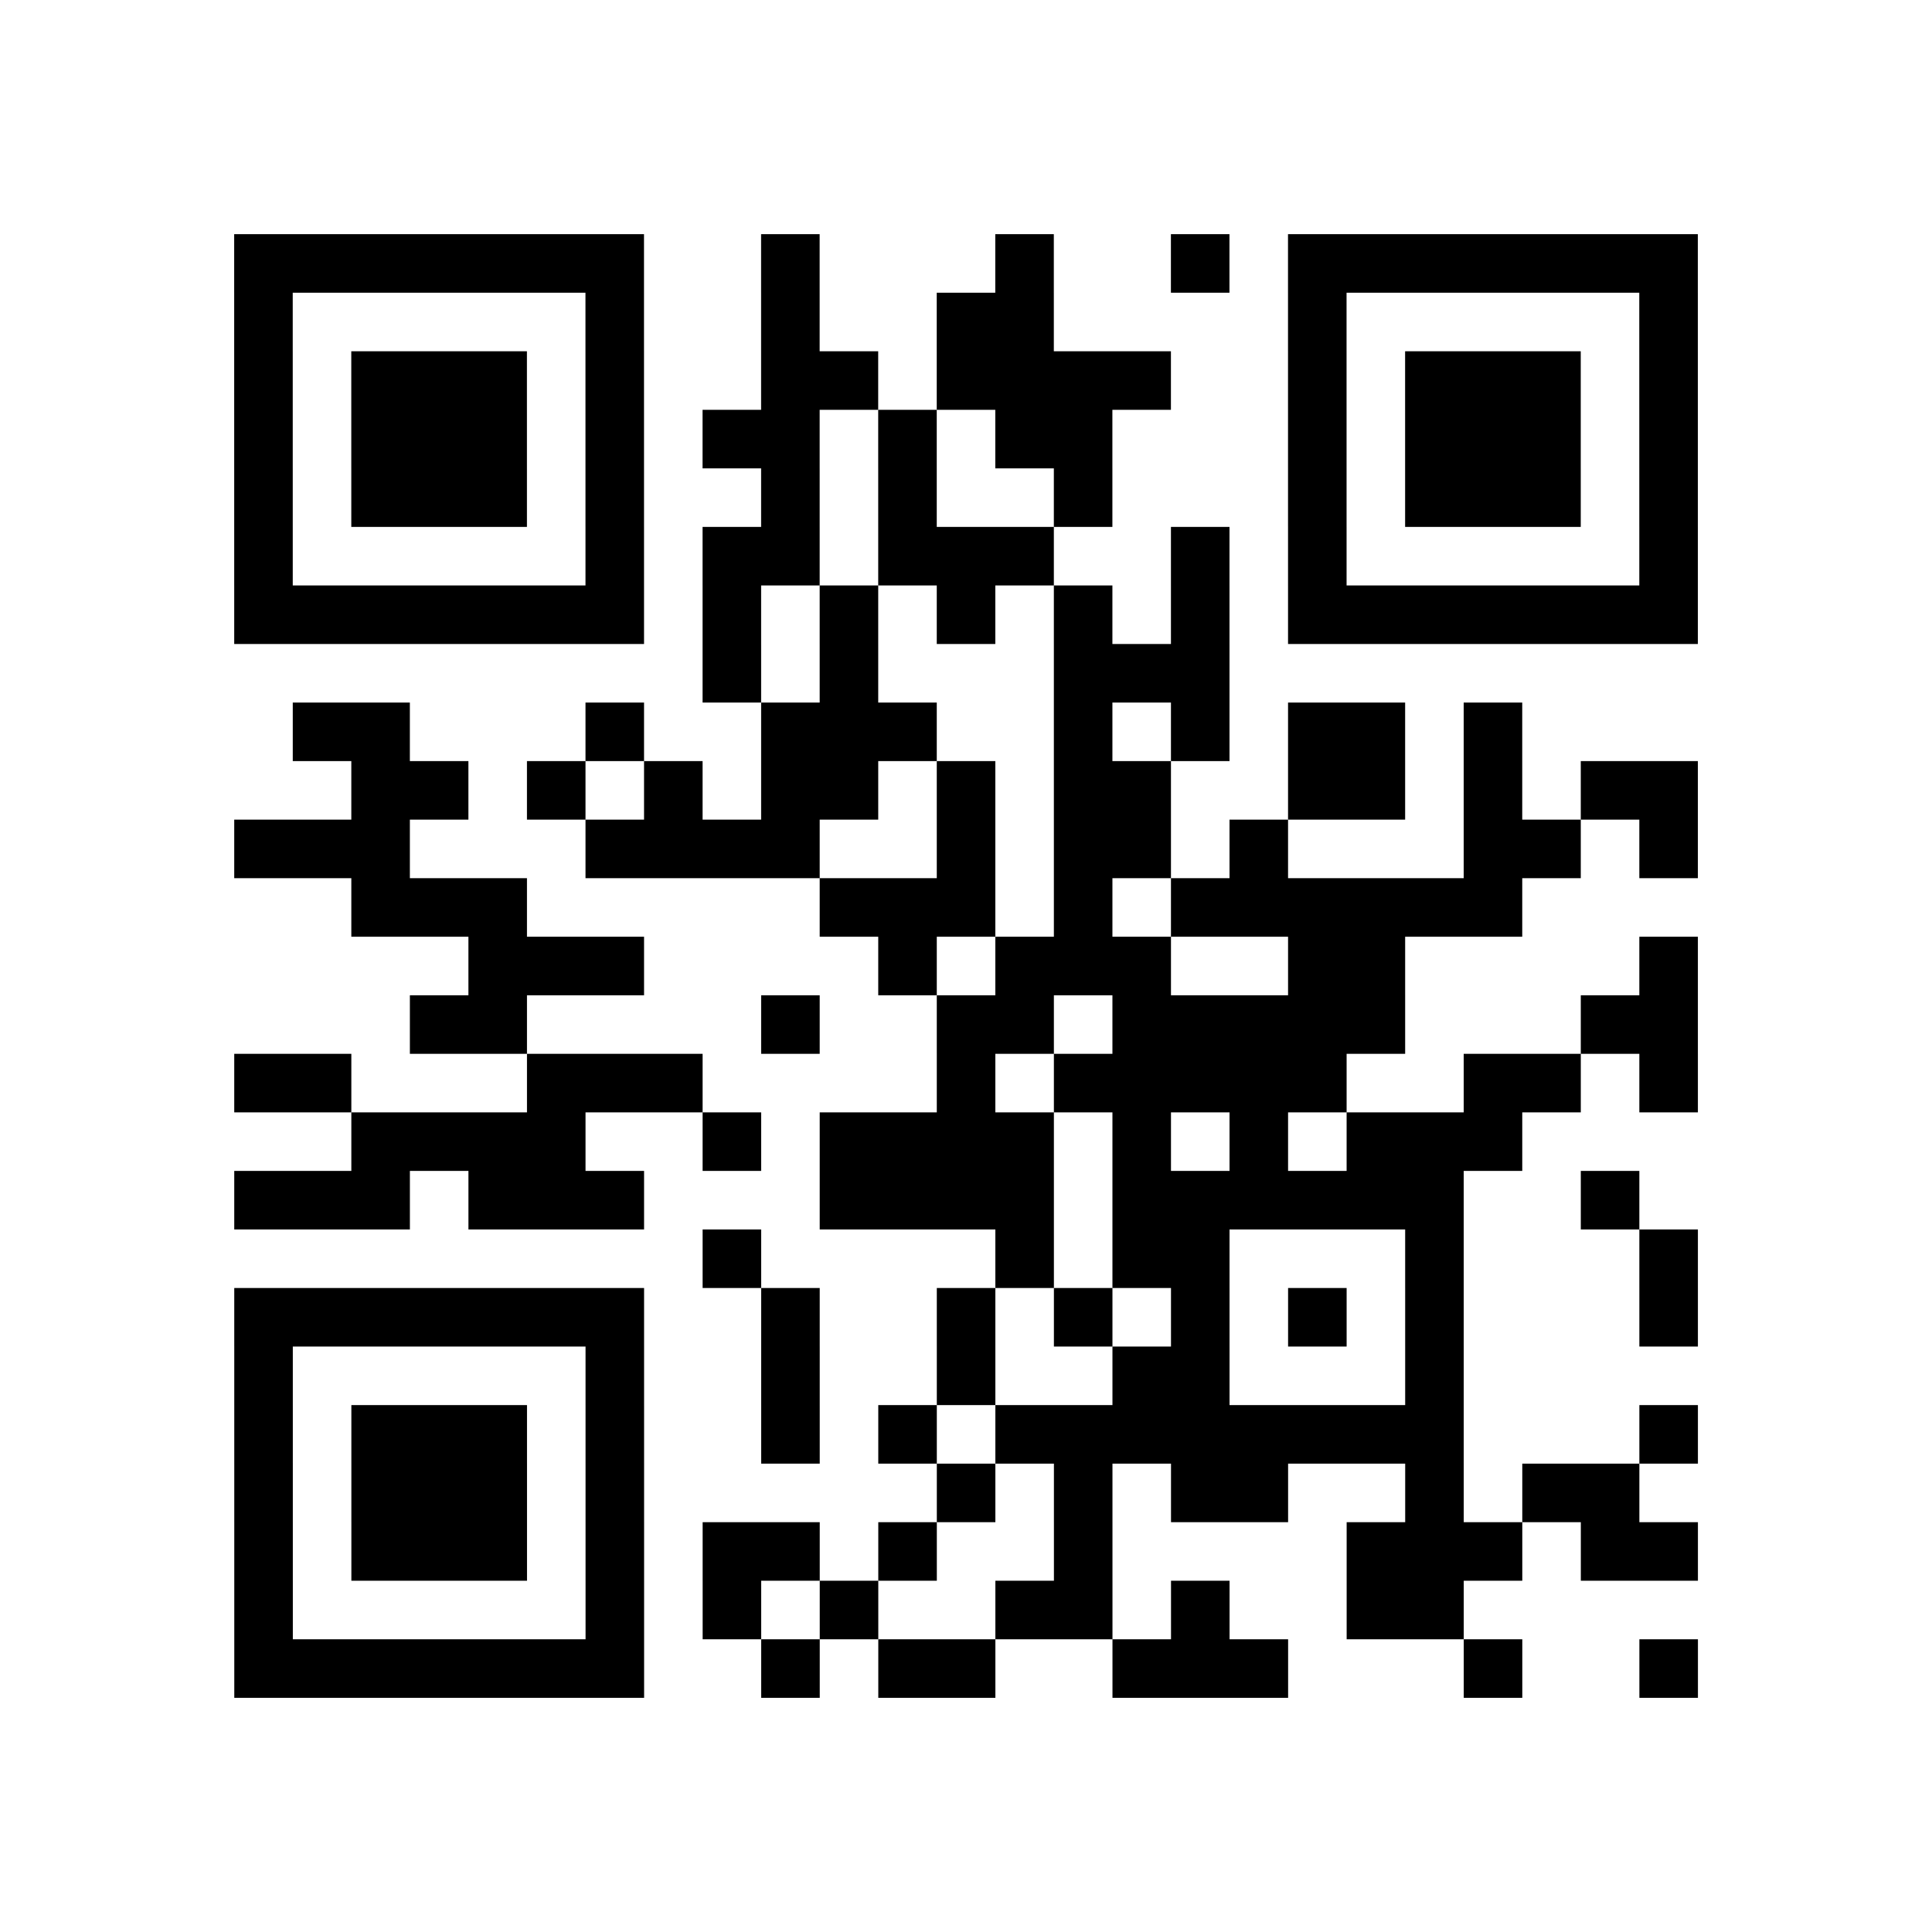 <?xml version="1.0" encoding="utf-8"?>
<svg xmlns="http://www.w3.org/2000/svg" viewBox="0 0 132 132" class="segno"><path transform="scale(4)" stroke="#000" d="M4 4.5h7m2 0h1m3 0h1m2 0h1m1 0h7m-25 1h1m5 0h1m2 0h1m2 0h2m4 0h1m5 0h1m-25 1h1m1 0h3m1 0h1m2 0h2m1 0h4m2 0h1m1 0h3m1 0h1m-25 1h1m1 0h3m1 0h1m1 0h2m1 0h1m1 0h2m3 0h1m1 0h3m1 0h1m-25 1h1m1 0h3m1 0h1m2 0h1m1 0h1m2 0h1m3 0h1m1 0h3m1 0h1m-25 1h1m5 0h1m1 0h2m1 0h3m2 0h1m1 0h1m5 0h1m-25 1h7m1 0h1m1 0h1m1 0h1m1 0h1m1 0h1m1 0h7m-17 1h1m1 0h1m3 0h3m-16 1h2m3 0h1m2 0h3m2 0h1m1 0h1m1 0h2m1 0h1m-20 1h2m1 0h1m1 0h1m1 0h2m1 0h1m1 0h2m2 0h2m1 0h1m1 0h2m-25 1h3m3 0h4m2 0h1m1 0h2m1 0h1m3 0h2m1 0h1m-23 1h3m5 0h3m1 0h1m1 0h6m-18 1h3m4 0h1m1 0h3m2 0h2m4 0h1m-22 1h2m4 0h1m2 0h2m1 0h5m3 0h2m-25 1h2m3 0h3m4 0h1m1 0h5m2 0h2m1 0h1m-23 1h4m2 0h1m1 0h4m1 0h1m1 0h1m1 0h3m-22 1h3m1 0h3m3 0h4m1 0h6m2 0h1m-16 1h1m4 0h1m1 0h2m3 0h1m3 0h1m-25 1h7m2 0h1m2 0h1m1 0h1m1 0h1m1 0h1m1 0h1m3 0h1m-25 1h1m5 0h1m2 0h1m2 0h1m2 0h2m3 0h1m-21 1h1m1 0h3m1 0h1m2 0h1m1 0h1m1 0h8m3 0h1m-25 1h1m1 0h3m1 0h1m5 0h1m1 0h1m1 0h2m2 0h1m1 0h2m-24 1h1m1 0h3m1 0h1m1 0h2m1 0h1m2 0h1m4 0h3m1 0h2m-25 1h1m5 0h1m1 0h1m1 0h1m2 0h2m1 0h1m2 0h2m-21 1h7m2 0h1m1 0h2m2 0h3m3 0h1m2 0h1"/></svg>
